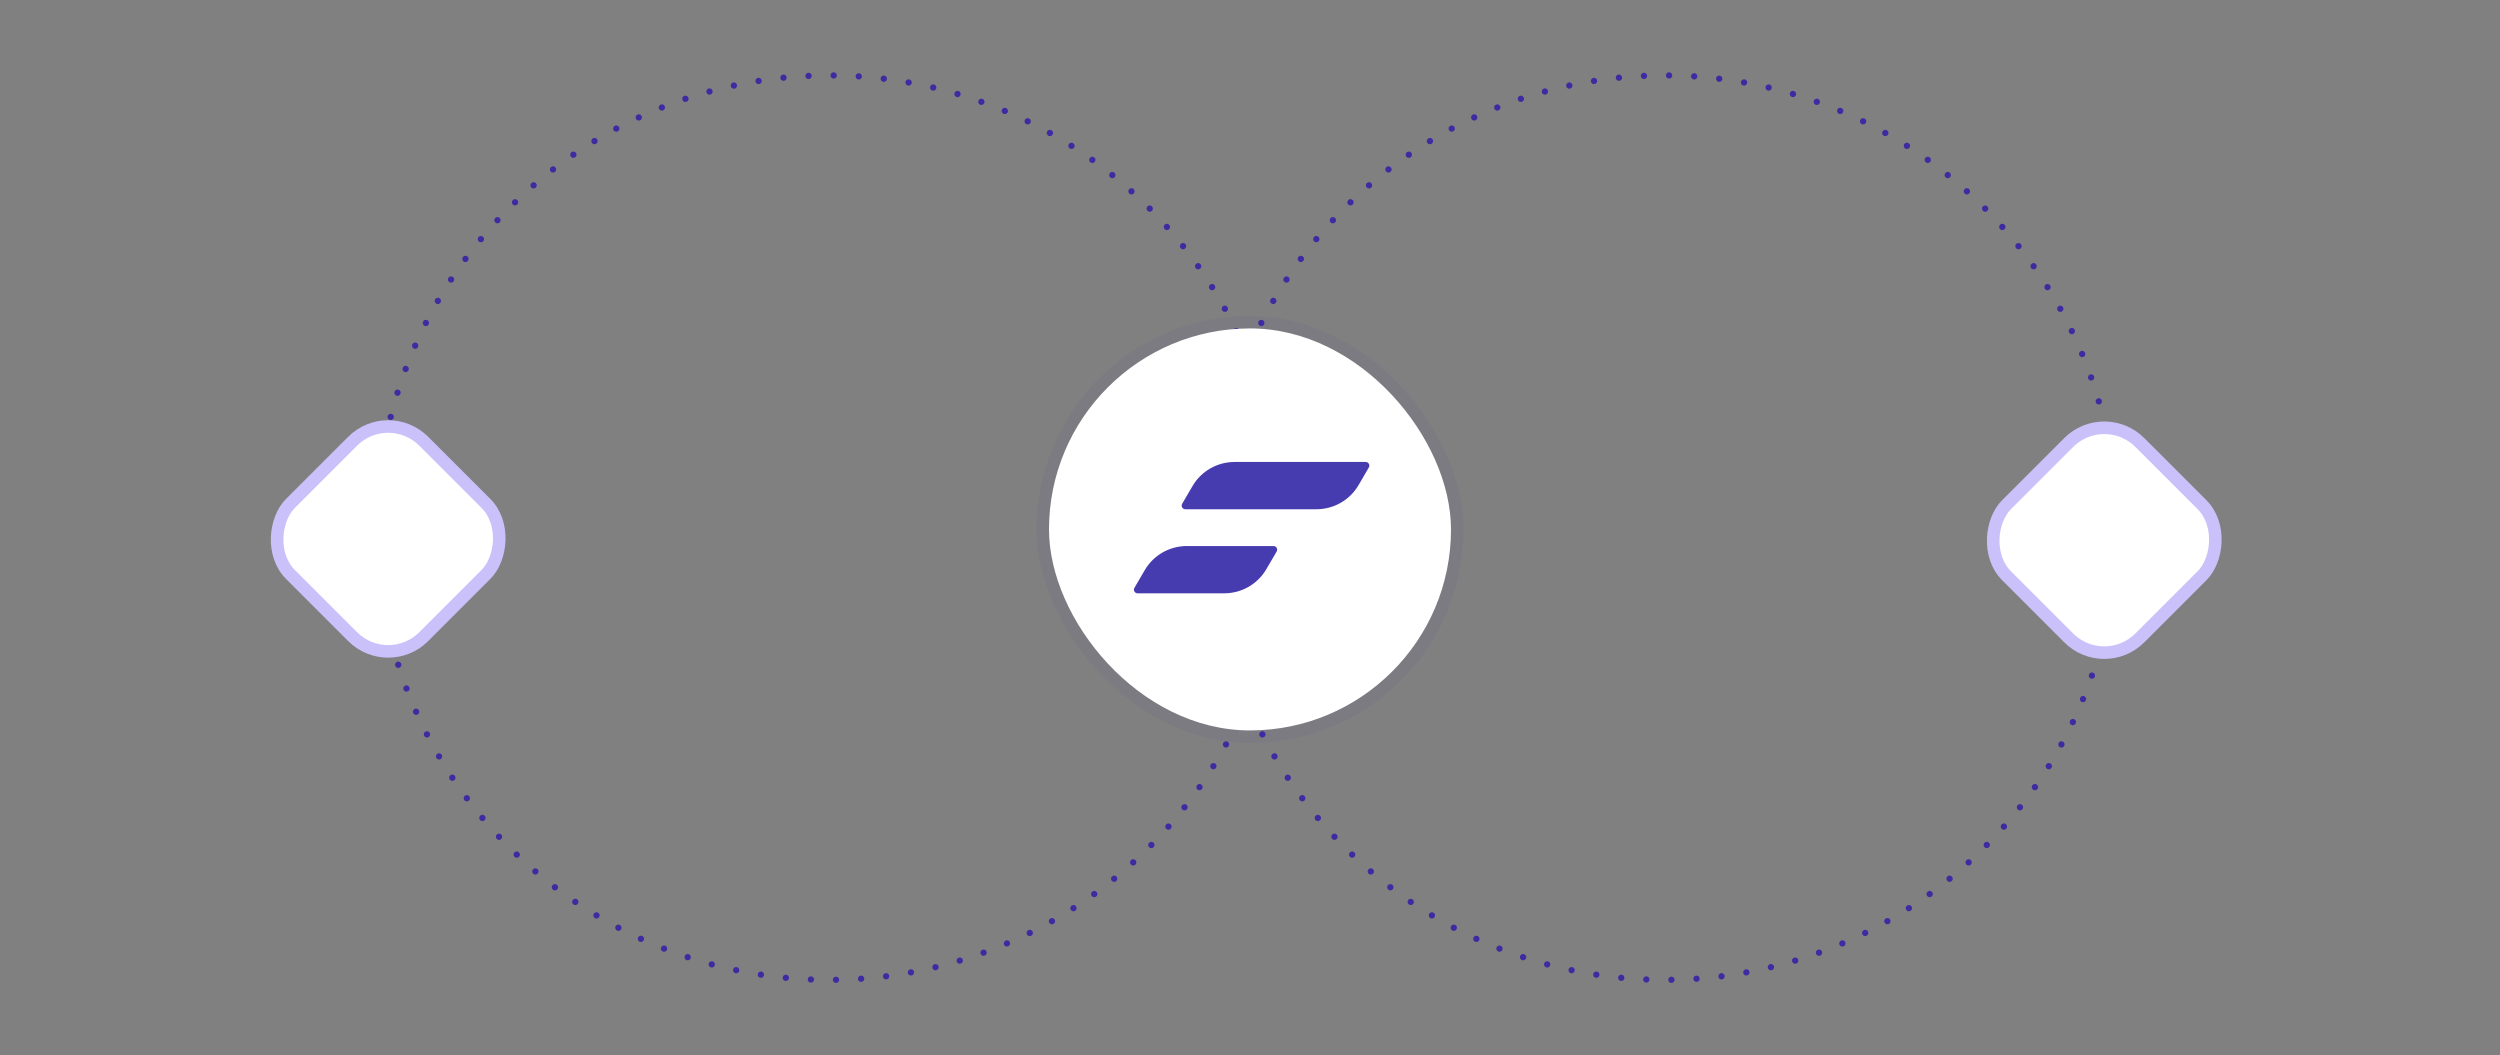 <svg width="398" height="168" viewBox="0 0 398 168" fill="none" xmlns="http://www.w3.org/2000/svg">
<rect x="0" y="0" width="398" height="168" fill="#808080" stroke="none"/>
<circle cx="265" cy="84" r="72" stroke="#3C2BA1" stroke-linecap="round" stroke-linejoin="bevel" stroke-dasharray="0 4"/>
<circle cx="132" cy="84" r="72" stroke="#3C2BA1" stroke-linecap="round" stroke-linejoin="bevel" stroke-dasharray="0 4"/>
<rect x="167" y="52.285" width="64" height="64" rx="32" fill="white"/>
<rect x="166" y="51.285" width="66" height="66" rx="33" stroke="#473CAF" stroke-opacity="0.06" stroke-width="2"/>
<rect x="335" y="64.787" width="30" height="30" rx="8" transform="rotate(45 335 64.787)" fill="white" stroke="#CBC1FA" stroke-width="2"/>
<path fill-rule="evenodd" clip-rule="evenodd" d="M188.702 81.072C188.253 81.072 187.974 80.585 188.2 80.198L189.854 77.371C191.239 75.002 193.792 73.545 196.553 73.545H217.418C217.867 73.545 218.146 74.031 217.92 74.418L216.276 77.238C214.892 79.611 212.337 81.072 209.571 81.072H188.702ZM181.103 94.456C180.655 94.456 180.376 93.97 180.602 93.583L182.246 90.763C183.63 88.39 186.186 86.929 188.951 86.929H202.742C203.191 86.929 203.47 87.416 203.243 87.803L201.59 90.63C200.205 92.998 197.652 94.456 194.89 94.456H181.103Z" fill="#473CAF"/>
<rect x="61.799" y="64.586" width="30" height="30" rx="8" transform="rotate(45 61.799 64.586)" fill="white" stroke="#CBC1FA" stroke-width="2"/>
</svg>
